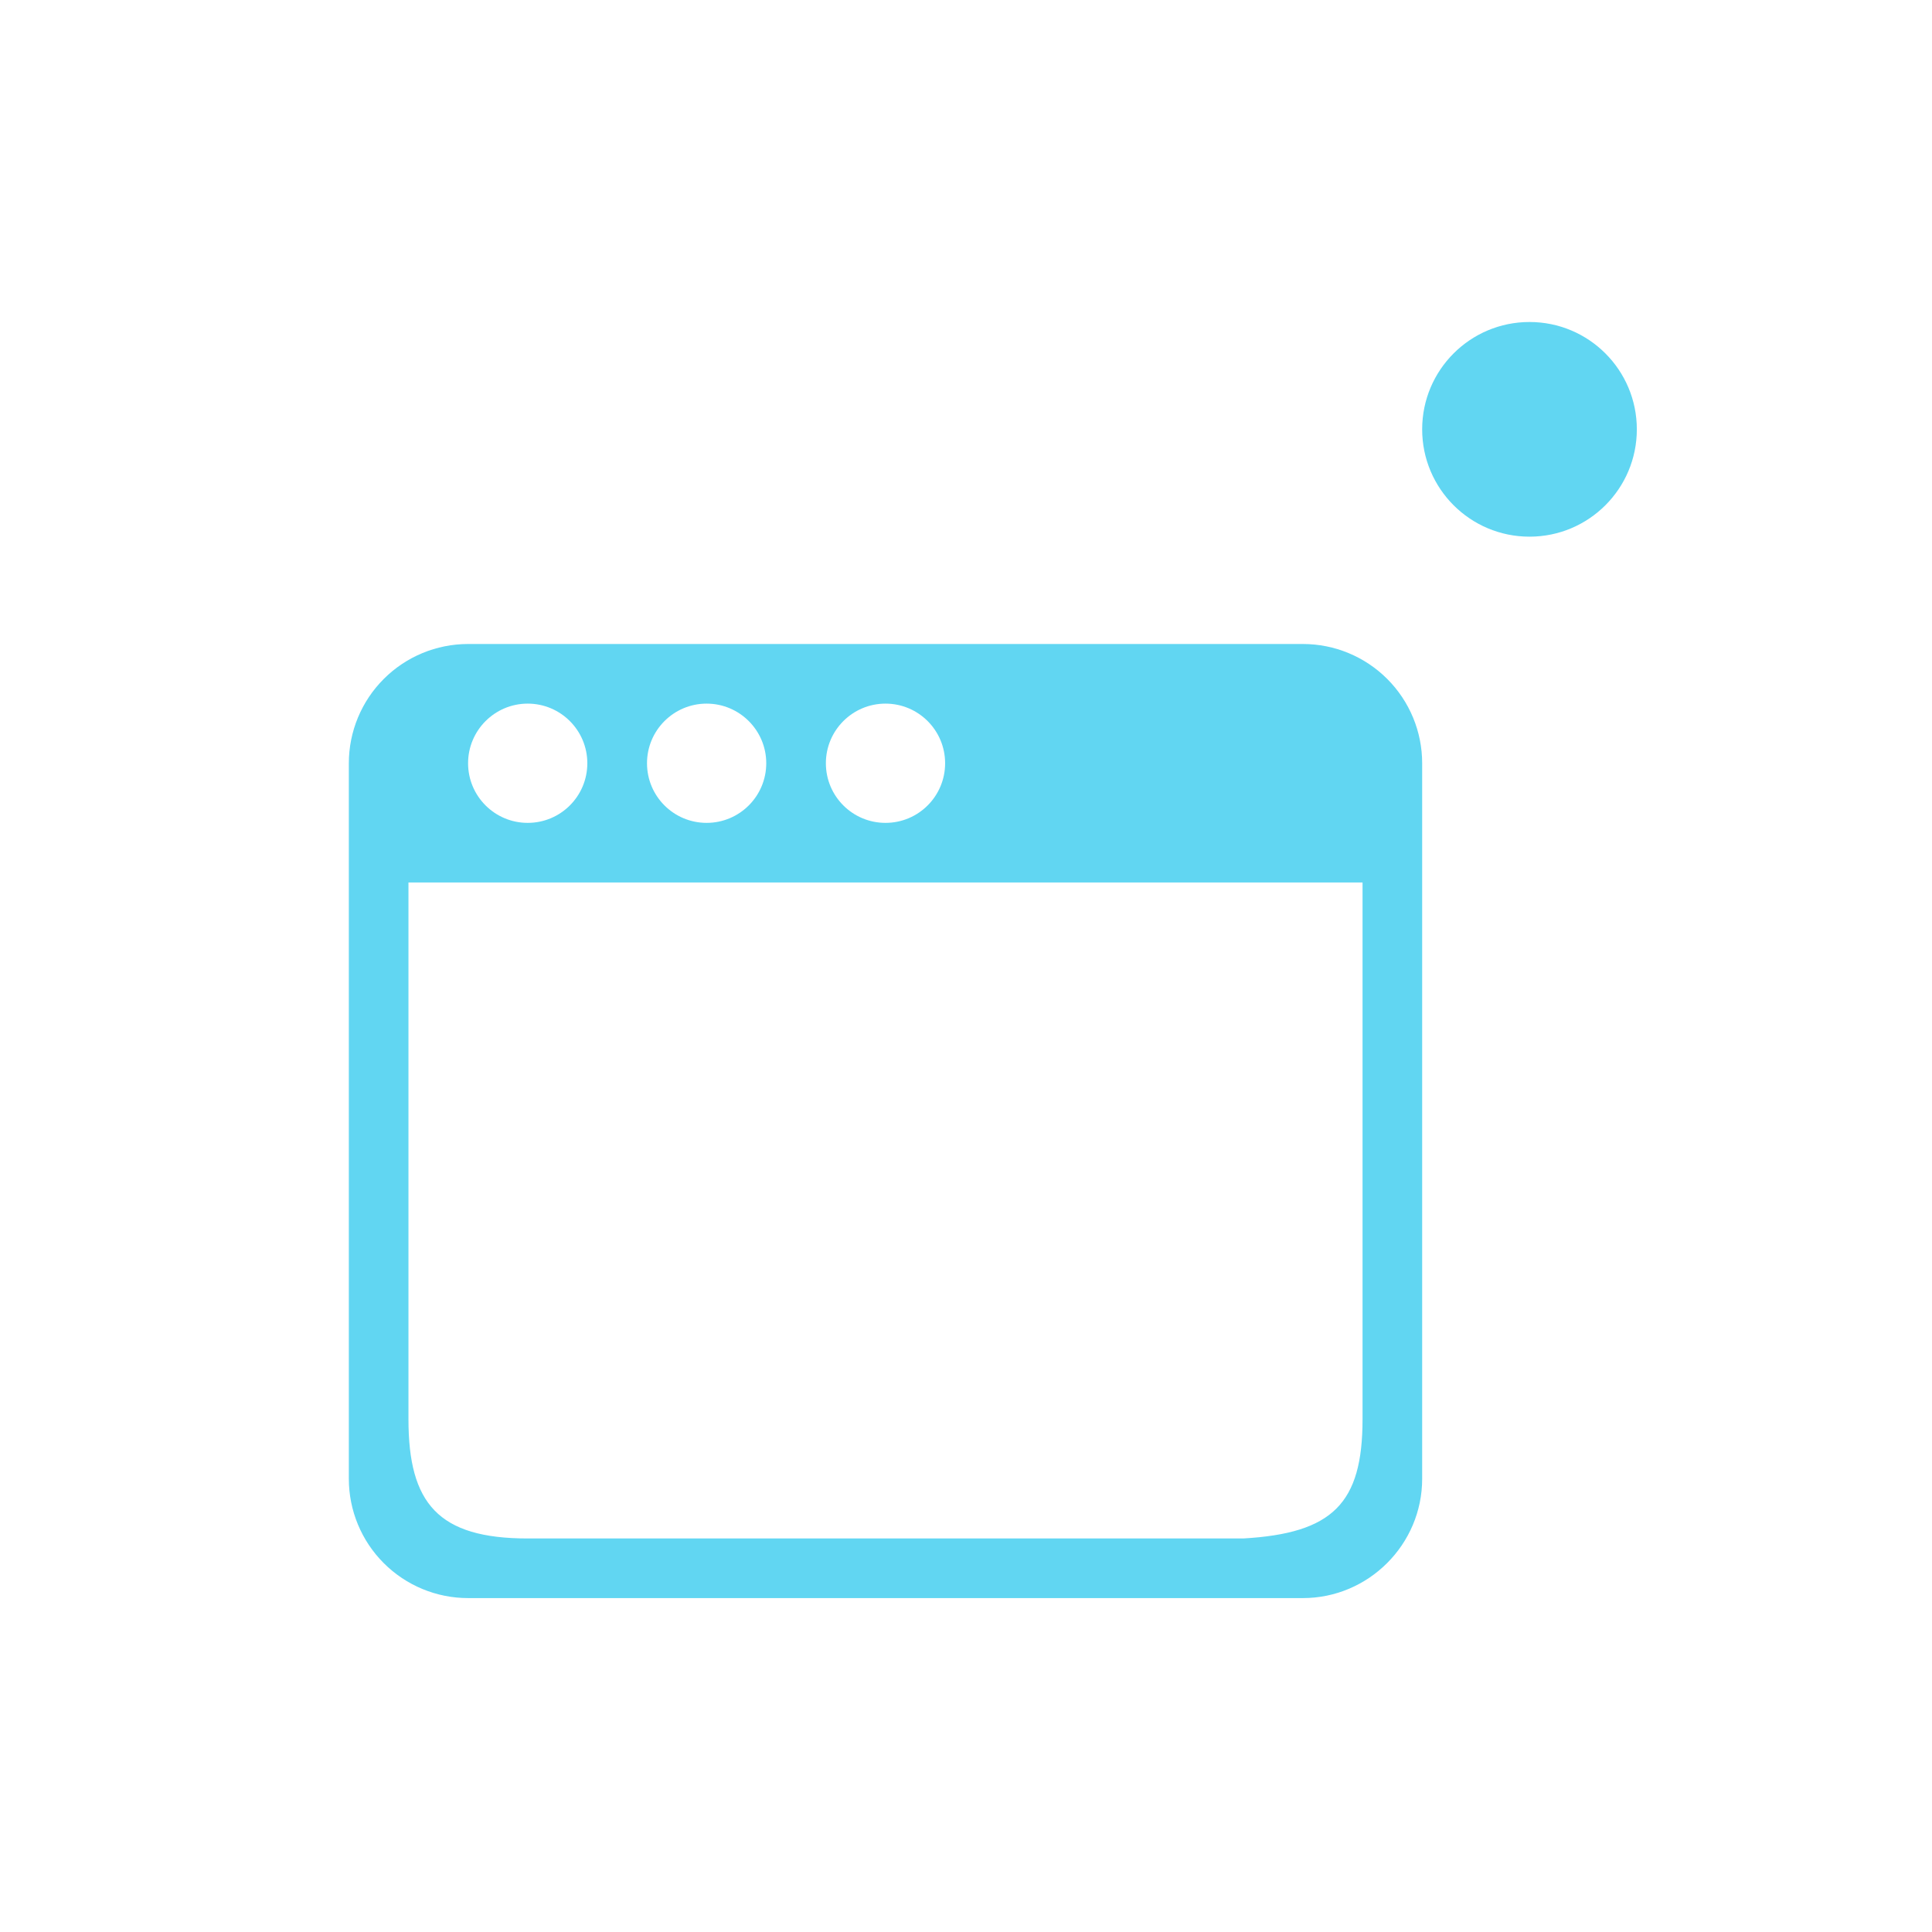 <svg width="36" height="36" viewBox="0 0 36 36" fill="none" xmlns="http://www.w3.org/2000/svg">
<path fill-rule="evenodd" clip-rule="evenodd" d="M28.5 10C29.605 10 30.5 9.105 30.5 8C30.5 6.895 29.605 6 28.5 6C27.395 6 26.5 6.895 26.5 8C26.5 9.105 27.395 10 28.5 10ZM24.278 12H8.722C8.133 12 7.568 12.234 7.151 12.651C6.734 13.068 6.5 13.633 6.5 14.222V27.556C6.5 28.145 6.734 28.71 7.151 29.127C7.568 29.544 8.133 29.778 8.722 29.778H24.278C25.5 29.778 26.5 28.778 26.5 27.556V14.222C26.5 13.633 26.266 13.068 25.849 12.651C25.432 12.234 24.867 12 24.278 12ZM9.833 28.667C8.167 28.667 7.611 28.016 7.611 26.444V16.444H16.5H25.389V26.444C25.389 28.016 24.833 28.571 23.167 28.667H9.833ZM10.944 14.222C10.944 14.836 10.447 15.333 9.833 15.333C9.22 15.333 8.722 14.836 8.722 14.222C8.722 13.609 9.22 13.111 9.833 13.111C10.447 13.111 10.944 13.609 10.944 14.222ZM13.167 15.333C13.78 15.333 14.278 14.836 14.278 14.222C14.278 13.609 13.78 13.111 13.167 13.111C12.553 13.111 12.056 13.609 12.056 14.222C12.056 14.836 12.553 15.333 13.167 15.333ZM17.611 14.222C17.611 14.836 17.114 15.333 16.5 15.333C15.886 15.333 15.389 14.836 15.389 14.222C15.389 13.609 15.886 13.111 16.5 13.111C17.114 13.111 17.611 13.609 17.611 14.222Z" fill="#61D6F2"/>
</svg>
